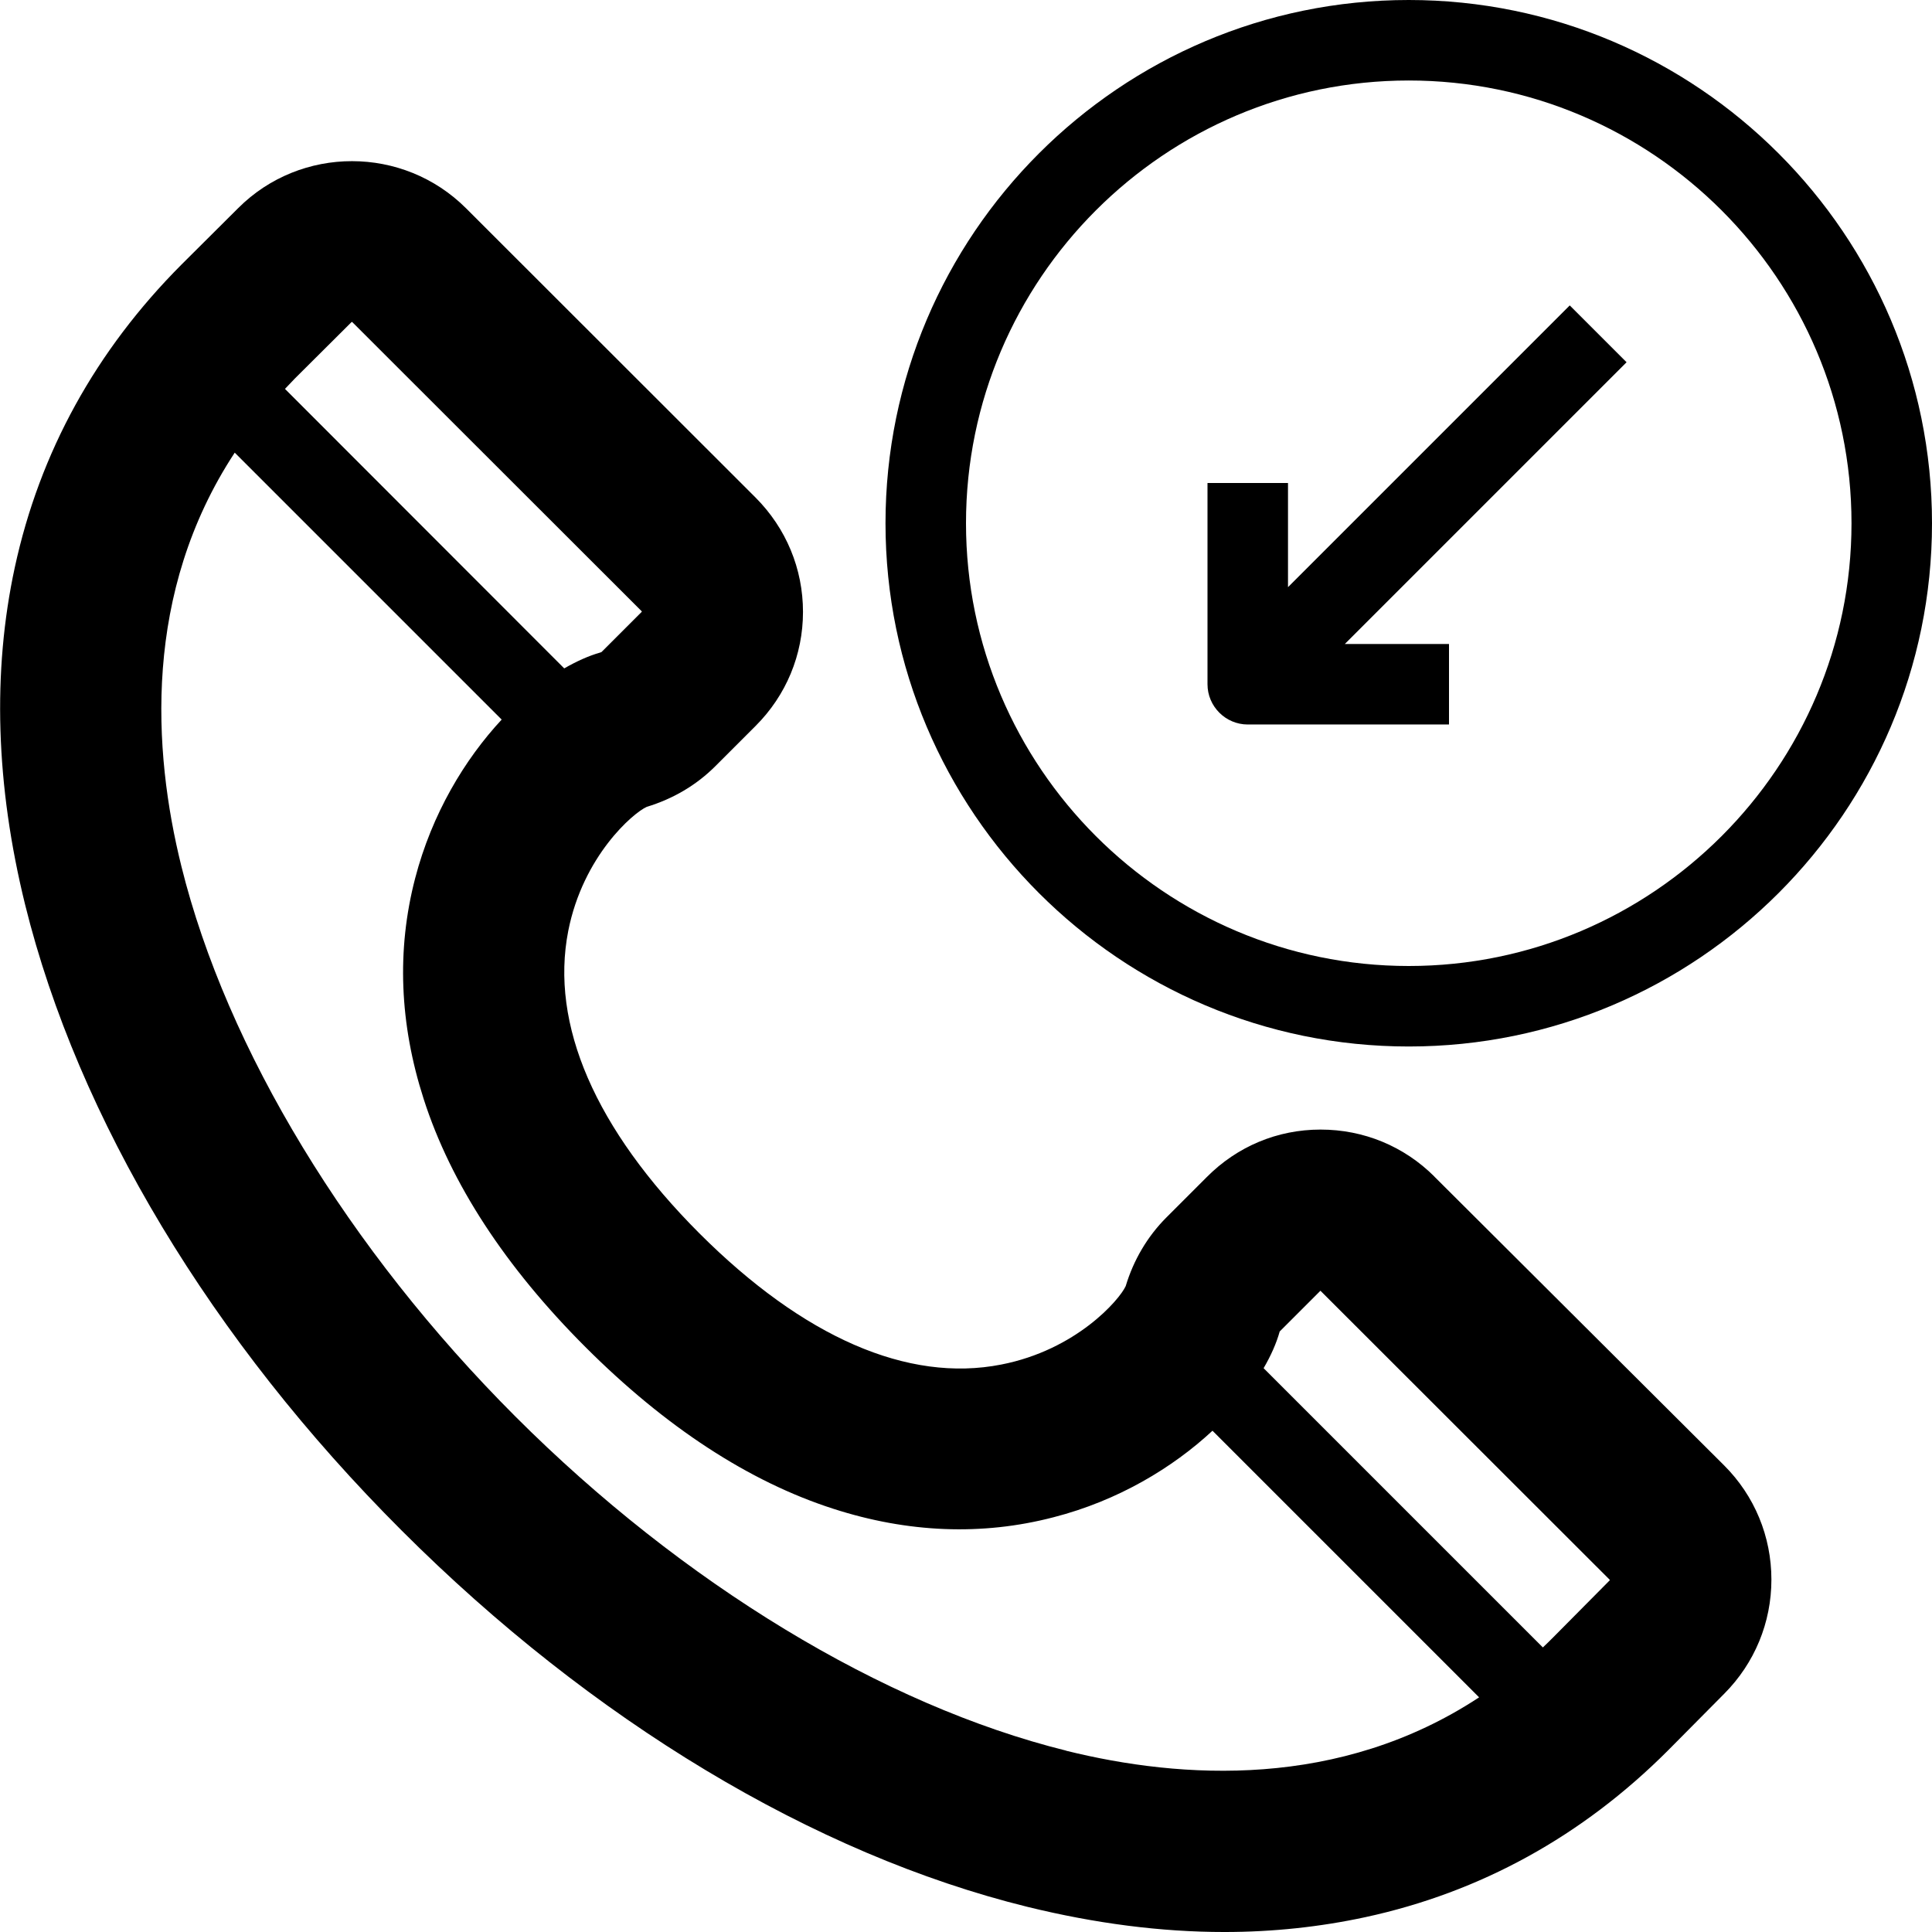 <!-- Generated by IcoMoon.io -->
<svg version="1.1" xmlns="http://www.w3.org/2000/svg" width="24" height="24" viewBox="0 0 24 24">
<path d="M17.819 14.616c-0.378-0.378-0.881-0.584-1.413-0.584h-0.003c-0.534 0-1.034 0.209-1.413 0.591l-0.5 0.5c-0.237 0.237-0.409 0.531-0.506 0.853-0.078 0.172-0.616 0.794-1.547 0.975-1.159 0.228-2.456-0.338-3.75-1.631-1.294-1.297-1.856-2.594-1.628-3.756 0.184-0.931 0.806-1.466 0.975-1.541 0.328-0.1 0.616-0.269 0.853-0.506l0.5-0.5c0.378-0.378 0.588-0.881 0.588-1.416s-0.209-1.038-0.588-1.419l-3.597-3.594c-0.781-0.781-2.053-0.781-2.831-0.003l-0.706 0.703c-1.062 1.066-1.759 2.328-2.069 3.759-0.281 1.3-0.237 2.709 0.128 4.191 0.656 2.653 2.316 5.416 4.678 7.775 2.359 2.359 5.122 4.022 7.775 4.675 0.841 0.206 1.656 0.312 2.444 0.312 0.603 0 1.188-0.063 1.75-0.184 1.431-0.309 2.697-1.006 3.762-2.072l0.003-0.003 0.697-0.703c0.375-0.378 0.584-0.881 0.584-1.416s-0.209-1.041-0.588-1.419l-3.6-3.588zM15.903 16.534l0.5-0.5c0 0 0 0 0 0l3.594 3.591c0 0 0 0.006 0 0.006l-0.003 0.003-0.697 0.703c-0.044 0.044-0.087 0.087-0.131 0.128l-3.469-3.469c0.091-0.156 0.159-0.309 0.2-0.456 0.003-0.003 0.006-0.006 0.006-0.006zM4.369 4c0 0 0.003 0 0.003 0s0.003 0 0.003 0l3.597 3.594c0 0 0 0.006 0 0.006l-0.5 0.5c0 0-0.006 0.003-0.016 0.006-0.144 0.041-0.294 0.109-0.447 0.197l-3.469-3.472c0.041-0.044 0.084-0.087 0.125-0.131l0.703-0.7zM13.244 21.747c-2.272-0.563-4.766-2.075-6.841-4.15s-3.588-4.566-4.15-6.837c-0.356-1.437-0.478-3.4 0.663-5.137l3.316 3.316c-0.459 0.494-0.866 1.169-1.075 1.972-0.231 0.888-0.194 1.809 0.106 2.741 0.337 1.050 1.016 2.088 2.009 3.081s2.031 1.672 3.078 2.009c0.928 0.3 1.85 0.337 2.737 0.106 0.803-0.206 1.481-0.616 1.975-1.075l3.312 3.312c-1.734 1.141-3.694 1.019-5.131 0.663z"></path>
<path d="M17.5 0c-3.584 0-6.5 2.916-6.5 6.5s2.916 6.5 6.5 6.5 6.5-2.916 6.5-6.5-2.916-6.5-6.5-6.5zM17.5 12c-3.031 0-5.5-2.469-5.5-5.5s2.469-5.5 5.5-5.5 5.5 2.469 5.5 5.5-2.469 5.5-5.5 5.5z"></path>
<path d="M19.5 3.794l-3.5 3.5v-1.294h-1v2.5c0 0.275 0.225 0.5 0.5 0.5h2.5v-1h-1.294l3.5-3.5-0.706-0.706z"></path>
</svg>
